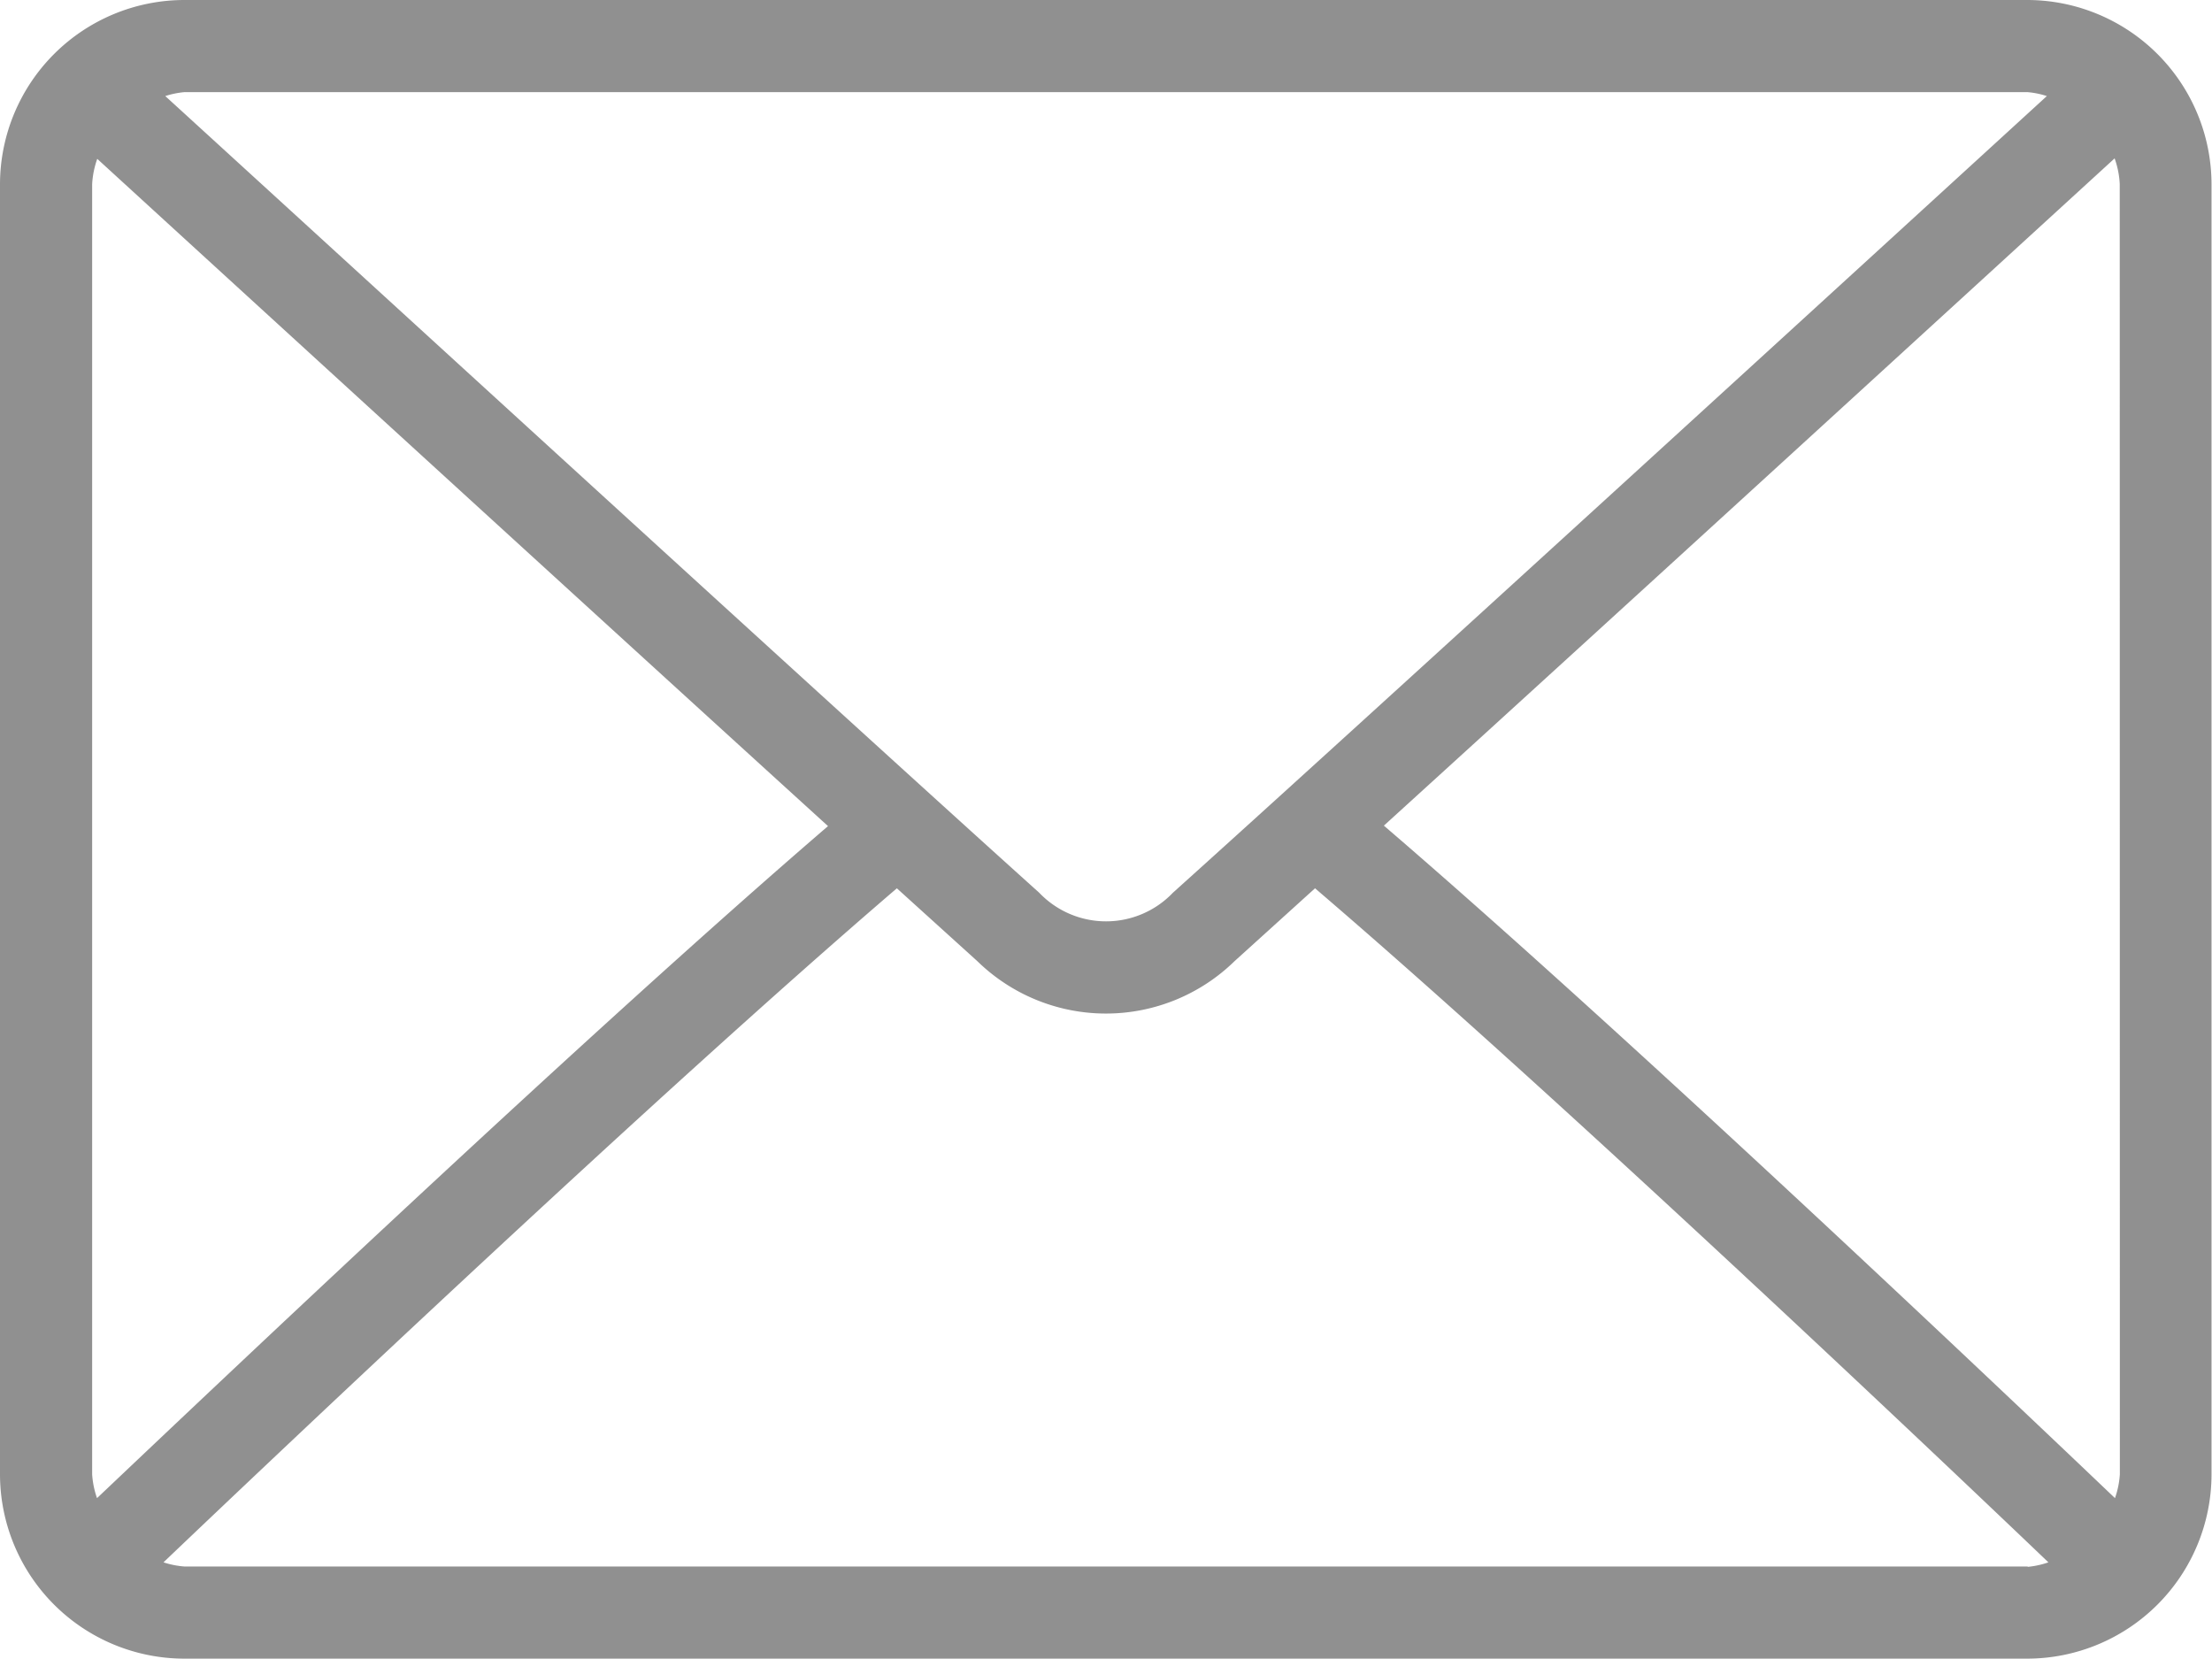 <svg xmlns="http://www.w3.org/2000/svg" width="18.604" height="13.953" viewBox="0 0 18.604 13.953"><defs><style>.a{opacity:0.5;}.b{fill:#212121;}</style></defs><g class="a"><g transform="translate(0 0)"><path class="b" d="M17.054,64H1.55A1.552,1.552,0,0,0,0,65.55V76.4a1.552,1.552,0,0,0,1.55,1.55h15.5A1.552,1.552,0,0,0,18.6,76.4V65.55A1.552,1.552,0,0,0,17.054,64Zm-15.5.775h15.5a.738.738,0,0,1,.161.033c-1.342,1.228-5.793,5.3-7.35,6.7a.777.777,0,0,1-1.125,0c-1.557-1.4-6.008-5.475-7.35-6.7A.741.741,0,0,1,1.55,64.775ZM.775,76.4V65.55a.749.749,0,0,1,.043-.214c1.027.94,4.133,3.781,6.146,5.612C4.958,72.673,1.852,75.618.816,76.6A.747.747,0,0,1,.775,76.4Zm16.279.775H1.55a.742.742,0,0,1-.175-.035c1.07-1.02,4.2-3.982,6.168-5.669l.677.613a1.548,1.548,0,0,0,2.163,0l.677-.613c1.972,1.687,5.1,4.648,6.168,5.669A.741.741,0,0,1,17.054,77.178Zm.775-.775a.749.749,0,0,1-.041.2c-1.036-.988-4.142-3.933-6.149-5.656,2.014-1.831,5.119-4.672,6.146-5.612a.749.749,0,0,1,.043.214Z" transform="translate(0 -64)"/></g></g></svg>
